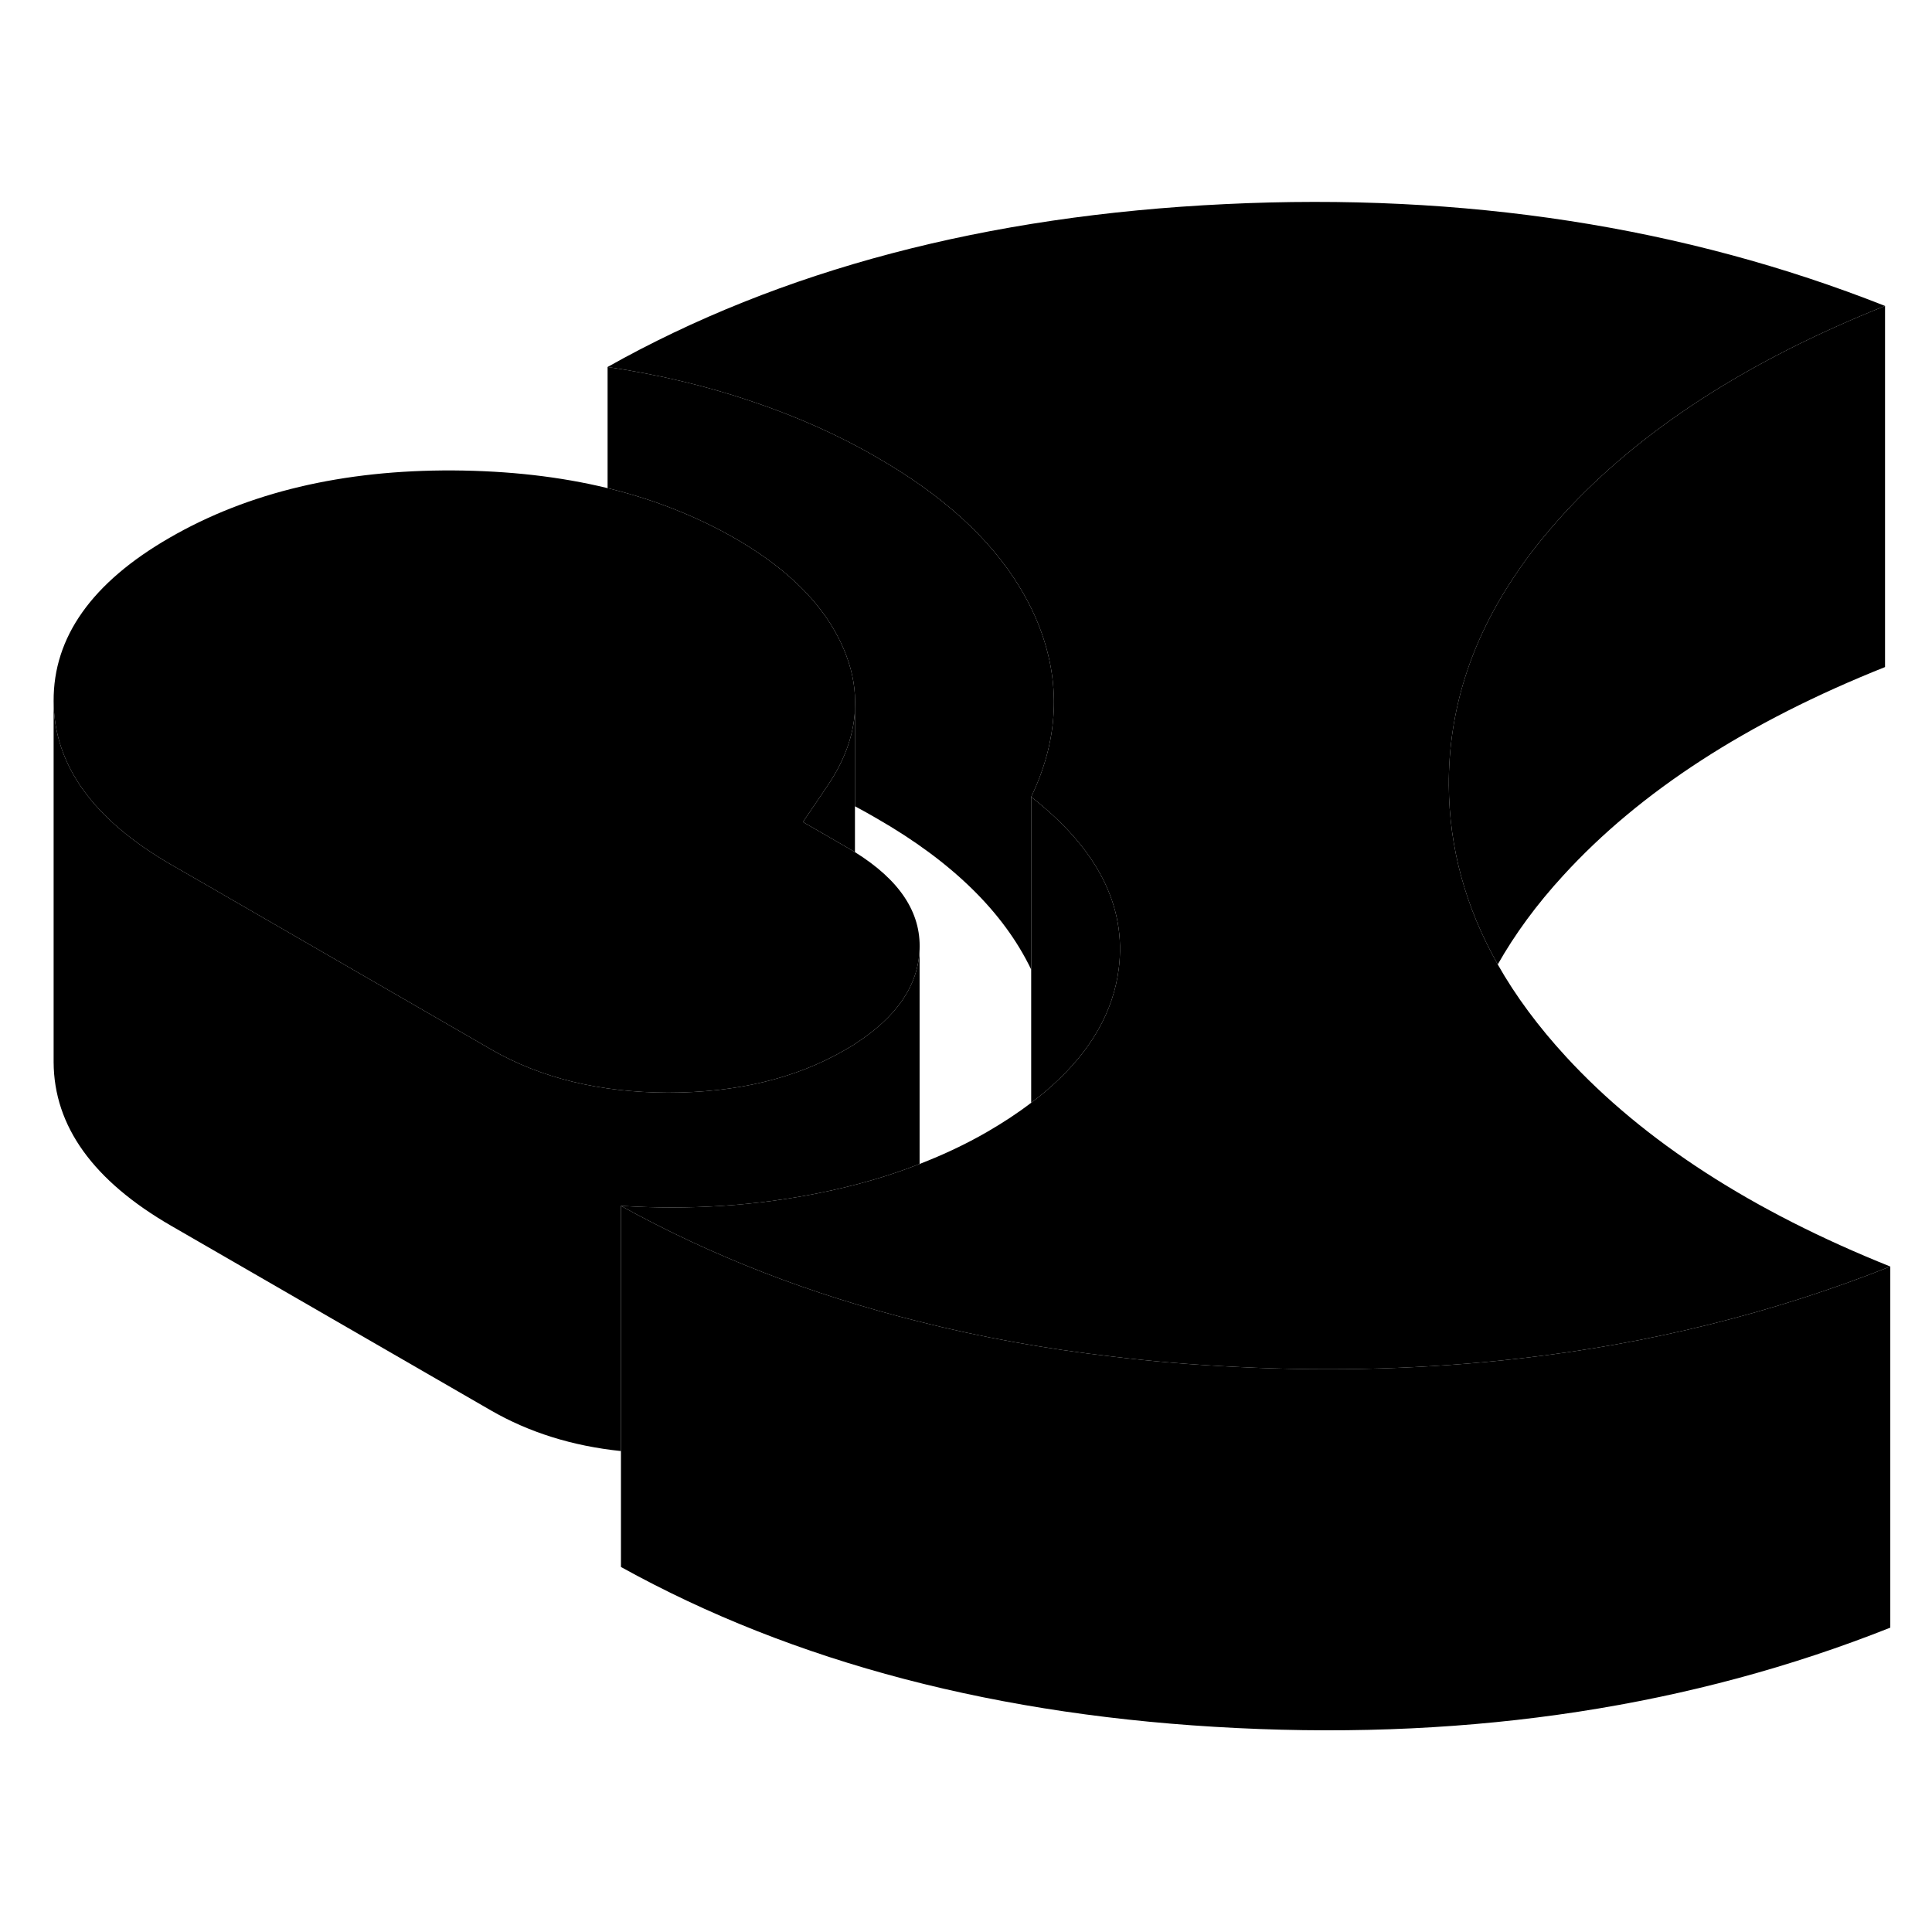 <svg width="48" height="48" viewBox="0 0 107 89" xmlns="http://www.w3.org/2000/svg" stroke-width="1px"
     stroke-linecap="round" stroke-linejoin="round">
    <path d="M47.35 30.344V38.194C47.21 38.114 47.07 38.024 46.93 37.944L44.47 36.524L45.63 34.814L45.73 34.664C46.73 33.234 47.27 31.794 47.35 30.344Z" class="pr-icon-iso-solid-stroke" stroke-linejoin="round"/>
    <path d="M61.96 44.654C61.66 47.014 60.44 49.164 58.3 51.094C57.93 51.434 57.54 51.754 57.11 52.074V35.134C60.78 38.004 62.4 41.184 61.96 44.654Z" class="pr-icon-iso-solid-stroke" stroke-linejoin="round"/>
    <path d="M104.399 7.944V27.944C96.769 30.984 90.83 34.834 86.58 39.484C85.11 41.084 83.9 42.734 82.95 44.414C81.159 41.244 80.26 37.944 80.24 34.494C80.219 30.394 81.439 26.514 83.929 22.834C84.689 21.694 85.58 20.584 86.58 19.484C90.83 14.834 96.769 10.984 104.399 7.944Z" class="pr-icon-iso-solid-stroke" stroke-linejoin="round"/>
    <path d="M50.93 43.584C50.85 45.594 49.65 47.334 47.35 48.814C47.33 48.834 47.3 48.844 47.28 48.864C47.12 48.964 46.96 49.054 46.79 49.154C44.06 50.734 40.79 51.514 37 51.514C33.21 51.504 29.94 50.704 27.19 49.114L11.16 39.854L9.49 38.894C5.16 36.394 2.99 33.374 2.97 29.834C2.95 26.284 5.09 23.264 9.39 20.784C13.75 18.264 18.99 17.024 25.1 17.054C28.17 17.074 31.02 17.394 33.65 18.034C36.24 18.664 38.6 19.604 40.76 20.844C43.31 22.324 45.14 24.024 46.23 25.944C46.48 26.384 46.7 26.844 46.87 27.304C47.24 28.284 47.4 29.264 47.35 30.234V30.344C47.27 31.794 46.73 33.234 45.73 34.664L45.63 34.814L44.47 36.524L46.93 37.944C47.07 38.024 47.21 38.114 47.35 38.194C49.82 39.734 51.01 41.524 50.93 43.584Z" class="pr-icon-iso-solid-stroke" stroke-linejoin="round"/>
    <path d="M104.69 61.144C98.22 63.714 91.36 65.424 84.1 66.244C79.09 66.814 73.89 66.974 68.5 66.704C66.15 66.594 63.87 66.404 61.64 66.134C57.89 65.704 54.3 65.054 50.87 64.184C44.89 62.694 39.39 60.554 34.39 57.784C38.18 58.024 41.84 57.784 45.36 57.074C45.38 57.074 45.39 57.064 45.41 57.064C47.39 56.664 49.23 56.134 50.93 55.464C52.25 54.954 53.5 54.364 54.66 53.694C55.56 53.174 56.38 52.634 57.11 52.074C57.54 51.754 57.93 51.434 58.3 51.094C60.44 49.164 61.66 47.014 61.96 44.654C62.4 41.184 60.78 38.004 57.11 35.134C58.72 31.774 58.79 28.434 57.3 25.084C57.06 24.554 56.78 24.024 56.47 23.514C54.84 20.824 52.21 18.424 48.57 16.334C46.48 15.114 44.17 14.084 41.65 13.234C39.13 12.374 36.46 11.744 33.65 11.324C43.22 5.944 54.63 2.934 67.86 2.304C81.09 1.664 93.27 3.544 104.4 7.944C96.77 10.984 90.83 14.834 86.58 19.484C85.58 20.584 84.69 21.694 83.93 22.834C81.44 26.514 80.22 30.394 80.24 34.494C80.26 37.944 81.16 41.244 82.95 44.414C83.94 46.164 85.21 47.874 86.74 49.534C91.04 54.204 97.03 58.074 104.69 61.144Z" class="pr-icon-iso-solid-stroke" stroke-linejoin="round"/>
    <path d="M104.69 61.144V81.144C93.74 85.494 81.67 87.354 68.5 86.704C55.33 86.064 43.96 83.084 34.39 77.784V57.784C39.39 60.554 44.89 62.694 50.87 64.184C54.3 65.054 57.89 65.704 61.64 66.134C63.87 66.404 66.15 66.594 68.5 66.704C73.89 66.974 79.09 66.814 84.1 66.244C91.36 65.424 98.22 63.714 104.69 61.144Z" class="pr-icon-iso-solid-stroke" stroke-linejoin="round"/>
    <path d="M57.11 35.134V44.694C55.58 41.514 52.73 38.724 48.57 36.334C48.17 36.104 47.77 35.874 47.35 35.654V30.234C47.4 29.264 47.24 28.284 46.87 27.304C46.7 26.844 46.48 26.384 46.23 25.944C45.14 24.024 43.31 22.324 40.76 20.844C38.6 19.604 36.24 18.664 33.65 18.034V11.324C36.46 11.744 39.13 12.374 41.65 13.234C44.17 14.084 46.48 15.114 48.57 16.334C52.21 18.424 54.84 20.824 56.47 23.514C56.78 24.024 57.06 24.554 57.3 25.084C58.79 28.434 58.72 31.774 57.11 35.134Z" class="pr-icon-iso-solid-stroke" stroke-linejoin="round"/>
    <path d="M50.93 43.584V55.464C49.23 56.134 47.39 56.664 45.41 57.064C45.39 57.064 45.38 57.074 45.36 57.074C41.84 57.784 38.18 58.024 34.39 57.784V71.364C31.69 71.084 29.29 70.324 27.19 69.114L9.49 58.894C5.16 56.394 2.99 53.374 2.97 49.834V29.834C2.99 33.374 5.16 36.394 9.49 38.894L11.16 39.854L27.19 49.114C29.94 50.704 33.21 51.504 37 51.514C40.79 51.514 44.06 50.734 46.79 49.154C46.96 49.054 47.12 48.964 47.28 48.864C47.3 48.844 47.33 48.834 47.35 48.814C49.65 47.334 50.85 45.594 50.93 43.584Z" class="pr-icon-iso-solid-stroke" stroke-linejoin="round"/>
</svg>